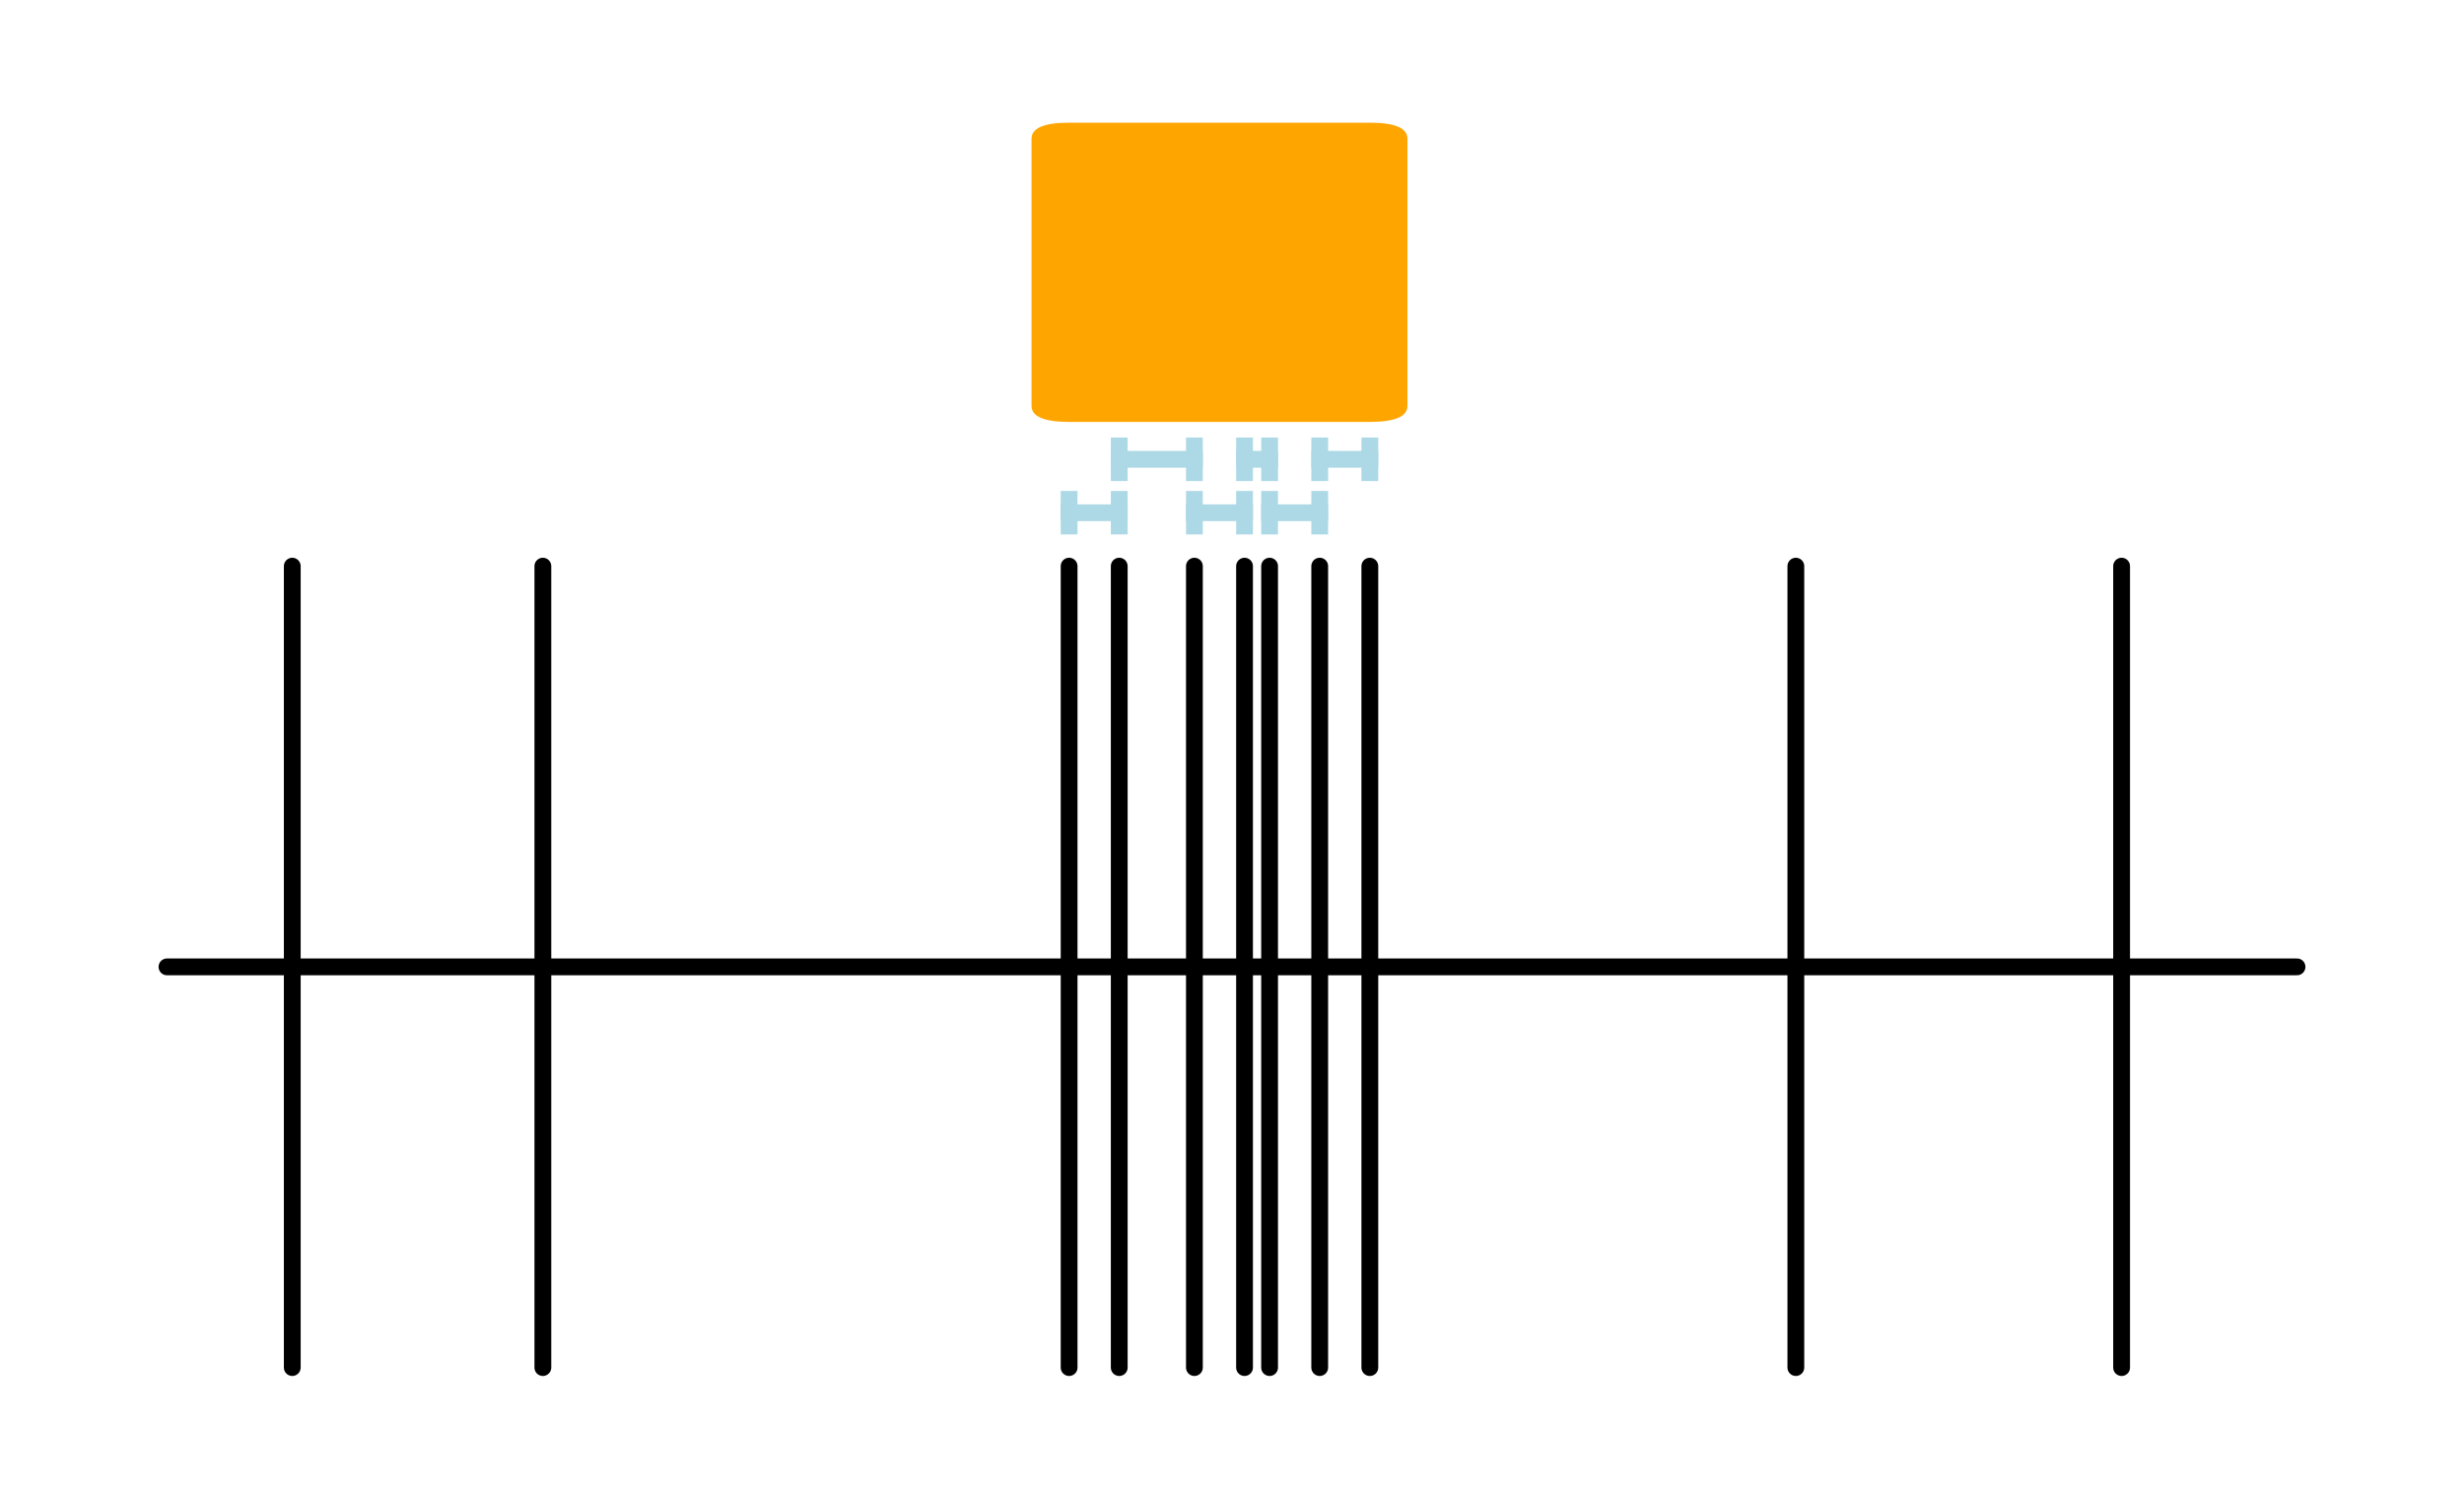 <?xml version="1.0" encoding="utf-8" standalone="no"?>
<!DOCTYPE svg PUBLIC "-//W3C//DTD SVG 1.1//EN"
  "http://www.w3.org/Graphics/SVG/1.1/DTD/svg11.dtd">
<svg height="177.48pt" version="1.1" viewBox="0 0 293.4 177.48" width="293.4pt" xmlns="http://www.w3.org/2000/svg" xmlns:xlink="http://www.w3.org/1999/xlink">
 <defs>
  <style type="text/css">*{stroke-linecap:butt;stroke-linejoin:round;}</style>
 </defs>
 <g id="figure_1">
  <g id="patch_1">
   <path d="M 0 177.48 
L 293.4 177.48 
L 293.4 0 
L 0 0 
z
" style="fill:none;"/>
  </g>
  <g id="axes_1">
   <g id="patch_2">
    <path d="M 7.2 170.28 
L 286.2 170.28 
L 286.2 7.2 
L 7.2 7.2 
z
" style="fill:none;"/>
   </g>
   <g id="patch_3">
    <path clip-path="url(#pb9b8a08c9d)" d="M 127.304 50.245 
L 163.112 50.245 
Q 167.588 50.245 167.588 48.336 
L 167.588 16.522 
Q 167.588 14.613 163.112 14.613 
L 127.304 14.613 
Q 122.828 14.613 122.828 16.522 
L 122.828 48.336 
Q 122.828 50.245 127.304 50.245 
z
" style="fill:#ffa500;"/>
   </g>
   <g id="matplotlib.axis_1"/>
   <g id="matplotlib.axis_2"/>
   <g id="line2d_1">
    <path clip-path="url(#pb9b8a08c9d)" d="M 19.882 115.146 
L 273.518 115.146 
" style="fill:none;stroke:#000000;stroke-linecap:round;stroke-width:2;"/>
   </g>
   <g id="line2d_2">
    <path clip-path="url(#pb9b8a08c9d)" d="M 34.802 162.867 
L 34.802 67.424 
" style="fill:none;stroke:#000000;stroke-linecap:round;stroke-width:2;"/>
   </g>
   <g id="line2d_3">
    <path clip-path="url(#pb9b8a08c9d)" d="M 64.641 162.867 
L 64.641 67.424 
" style="fill:none;stroke:#000000;stroke-linecap:round;stroke-width:2;"/>
   </g>
   <g id="line2d_4">
    <path clip-path="url(#pb9b8a08c9d)" d="M 127.304 162.867 
L 127.304 67.424 
" style="fill:none;stroke:#000000;stroke-linecap:round;stroke-width:2;"/>
   </g>
   <g id="line2d_5">
    <path clip-path="url(#pb9b8a08c9d)" d="M 133.272 162.867 
L 133.272 67.424 
" style="fill:none;stroke:#000000;stroke-linecap:round;stroke-width:2;"/>
   </g>
   <g id="line2d_6">
    <path clip-path="url(#pb9b8a08c9d)" d="M 142.224 162.867 
L 142.224 67.424 
" style="fill:none;stroke:#000000;stroke-linecap:round;stroke-width:2;"/>
   </g>
   <g id="line2d_7">
    <path clip-path="url(#pb9b8a08c9d)" d="M 148.192 162.867 
L 148.192 67.424 
" style="fill:none;stroke:#000000;stroke-linecap:round;stroke-width:2;"/>
   </g>
   <g id="line2d_8">
    <path clip-path="url(#pb9b8a08c9d)" d="M 151.176 162.867 
L 151.176 67.424 
" style="fill:none;stroke:#000000;stroke-linecap:round;stroke-width:2;"/>
   </g>
   <g id="line2d_9">
    <path clip-path="url(#pb9b8a08c9d)" d="M 157.144 162.867 
L 157.144 67.424 
" style="fill:none;stroke:#000000;stroke-linecap:round;stroke-width:2;"/>
   </g>
   <g id="line2d_10">
    <path clip-path="url(#pb9b8a08c9d)" d="M 163.112 162.867 
L 163.112 67.424 
" style="fill:none;stroke:#000000;stroke-linecap:round;stroke-width:2;"/>
   </g>
   <g id="line2d_11">
    <path clip-path="url(#pb9b8a08c9d)" d="M 213.839 162.867 
L 213.839 67.424 
" style="fill:none;stroke:#000000;stroke-linecap:round;stroke-width:2;"/>
   </g>
   <g id="line2d_12">
    <path clip-path="url(#pb9b8a08c9d)" d="M 252.63 162.867 
L 252.63 67.424 
" style="fill:none;stroke:#000000;stroke-linecap:round;stroke-width:2;"/>
   </g>
   <g id="line2d_13">
    <path clip-path="url(#pb9b8a08c9d)" d="M 127.304 61.062 
L 133.272 61.062 
" style="fill:none;stroke:#add8e6;stroke-linecap:square;stroke-width:2;"/>
   </g>
   <g id="line2d_14">
    <path clip-path="url(#pb9b8a08c9d)" d="M 127.304 62.652 
L 127.304 59.471 
" style="fill:none;stroke:#add8e6;stroke-linecap:square;stroke-width:2;"/>
   </g>
   <g id="line2d_15">
    <path clip-path="url(#pb9b8a08c9d)" d="M 133.272 62.652 
L 133.272 59.471 
" style="fill:none;stroke:#add8e6;stroke-linecap:square;stroke-width:2;"/>
   </g>
   <g id="line2d_16">
    <path clip-path="url(#pb9b8a08c9d)" d="M 133.272 54.699 
L 142.224 54.699 
" style="fill:none;stroke:#add8e6;stroke-linecap:square;stroke-width:2;"/>
   </g>
   <g id="line2d_17">
    <path clip-path="url(#pb9b8a08c9d)" d="M 133.272 56.289 
L 133.272 53.108 
" style="fill:none;stroke:#add8e6;stroke-linecap:square;stroke-width:2;"/>
   </g>
   <g id="line2d_18">
    <path clip-path="url(#pb9b8a08c9d)" d="M 142.224 56.289 
L 142.224 53.108 
" style="fill:none;stroke:#add8e6;stroke-linecap:square;stroke-width:2;"/>
   </g>
   <g id="line2d_19">
    <path clip-path="url(#pb9b8a08c9d)" d="M 142.224 61.062 
L 148.192 61.062 
" style="fill:none;stroke:#add8e6;stroke-linecap:square;stroke-width:2;"/>
   </g>
   <g id="line2d_20">
    <path clip-path="url(#pb9b8a08c9d)" d="M 142.224 62.652 
L 142.224 59.471 
" style="fill:none;stroke:#add8e6;stroke-linecap:square;stroke-width:2;"/>
   </g>
   <g id="line2d_21">
    <path clip-path="url(#pb9b8a08c9d)" d="M 148.192 62.652 
L 148.192 59.471 
" style="fill:none;stroke:#add8e6;stroke-linecap:square;stroke-width:2;"/>
   </g>
   <g id="line2d_22">
    <path clip-path="url(#pb9b8a08c9d)" d="M 148.192 54.699 
L 151.176 54.699 
" style="fill:none;stroke:#add8e6;stroke-linecap:square;stroke-width:2;"/>
   </g>
   <g id="line2d_23">
    <path clip-path="url(#pb9b8a08c9d)" d="M 148.192 56.289 
L 148.192 53.108 
" style="fill:none;stroke:#add8e6;stroke-linecap:square;stroke-width:2;"/>
   </g>
   <g id="line2d_24">
    <path clip-path="url(#pb9b8a08c9d)" d="M 151.176 56.289 
L 151.176 53.108 
" style="fill:none;stroke:#add8e6;stroke-linecap:square;stroke-width:2;"/>
   </g>
   <g id="line2d_25">
    <path clip-path="url(#pb9b8a08c9d)" d="M 151.176 61.062 
L 157.144 61.062 
" style="fill:none;stroke:#add8e6;stroke-linecap:square;stroke-width:2;"/>
   </g>
   <g id="line2d_26">
    <path clip-path="url(#pb9b8a08c9d)" d="M 151.176 62.652 
L 151.176 59.471 
" style="fill:none;stroke:#add8e6;stroke-linecap:square;stroke-width:2;"/>
   </g>
   <g id="line2d_27">
    <path clip-path="url(#pb9b8a08c9d)" d="M 157.144 62.652 
L 157.144 59.471 
" style="fill:none;stroke:#add8e6;stroke-linecap:square;stroke-width:2;"/>
   </g>
   <g id="line2d_28">
    <path clip-path="url(#pb9b8a08c9d)" d="M 157.144 54.699 
L 163.112 54.699 
" style="fill:none;stroke:#add8e6;stroke-linecap:square;stroke-width:2;"/>
   </g>
   <g id="line2d_29">
    <path clip-path="url(#pb9b8a08c9d)" d="M 157.144 56.289 
L 157.144 53.108 
" style="fill:none;stroke:#add8e6;stroke-linecap:square;stroke-width:2;"/>
   </g>
   <g id="line2d_30">
    <path clip-path="url(#pb9b8a08c9d)" d="M 163.112 56.289 
L 163.112 53.108 
" style="fill:none;stroke:#add8e6;stroke-linecap:square;stroke-width:2;"/>
   </g>
  </g>
 </g>
 <defs>
  <clipPath id="pb9b8a08c9d">
   <rect height="163.08" width="279" x="7.2" y="7.2"/>
  </clipPath>
 </defs>
</svg>
